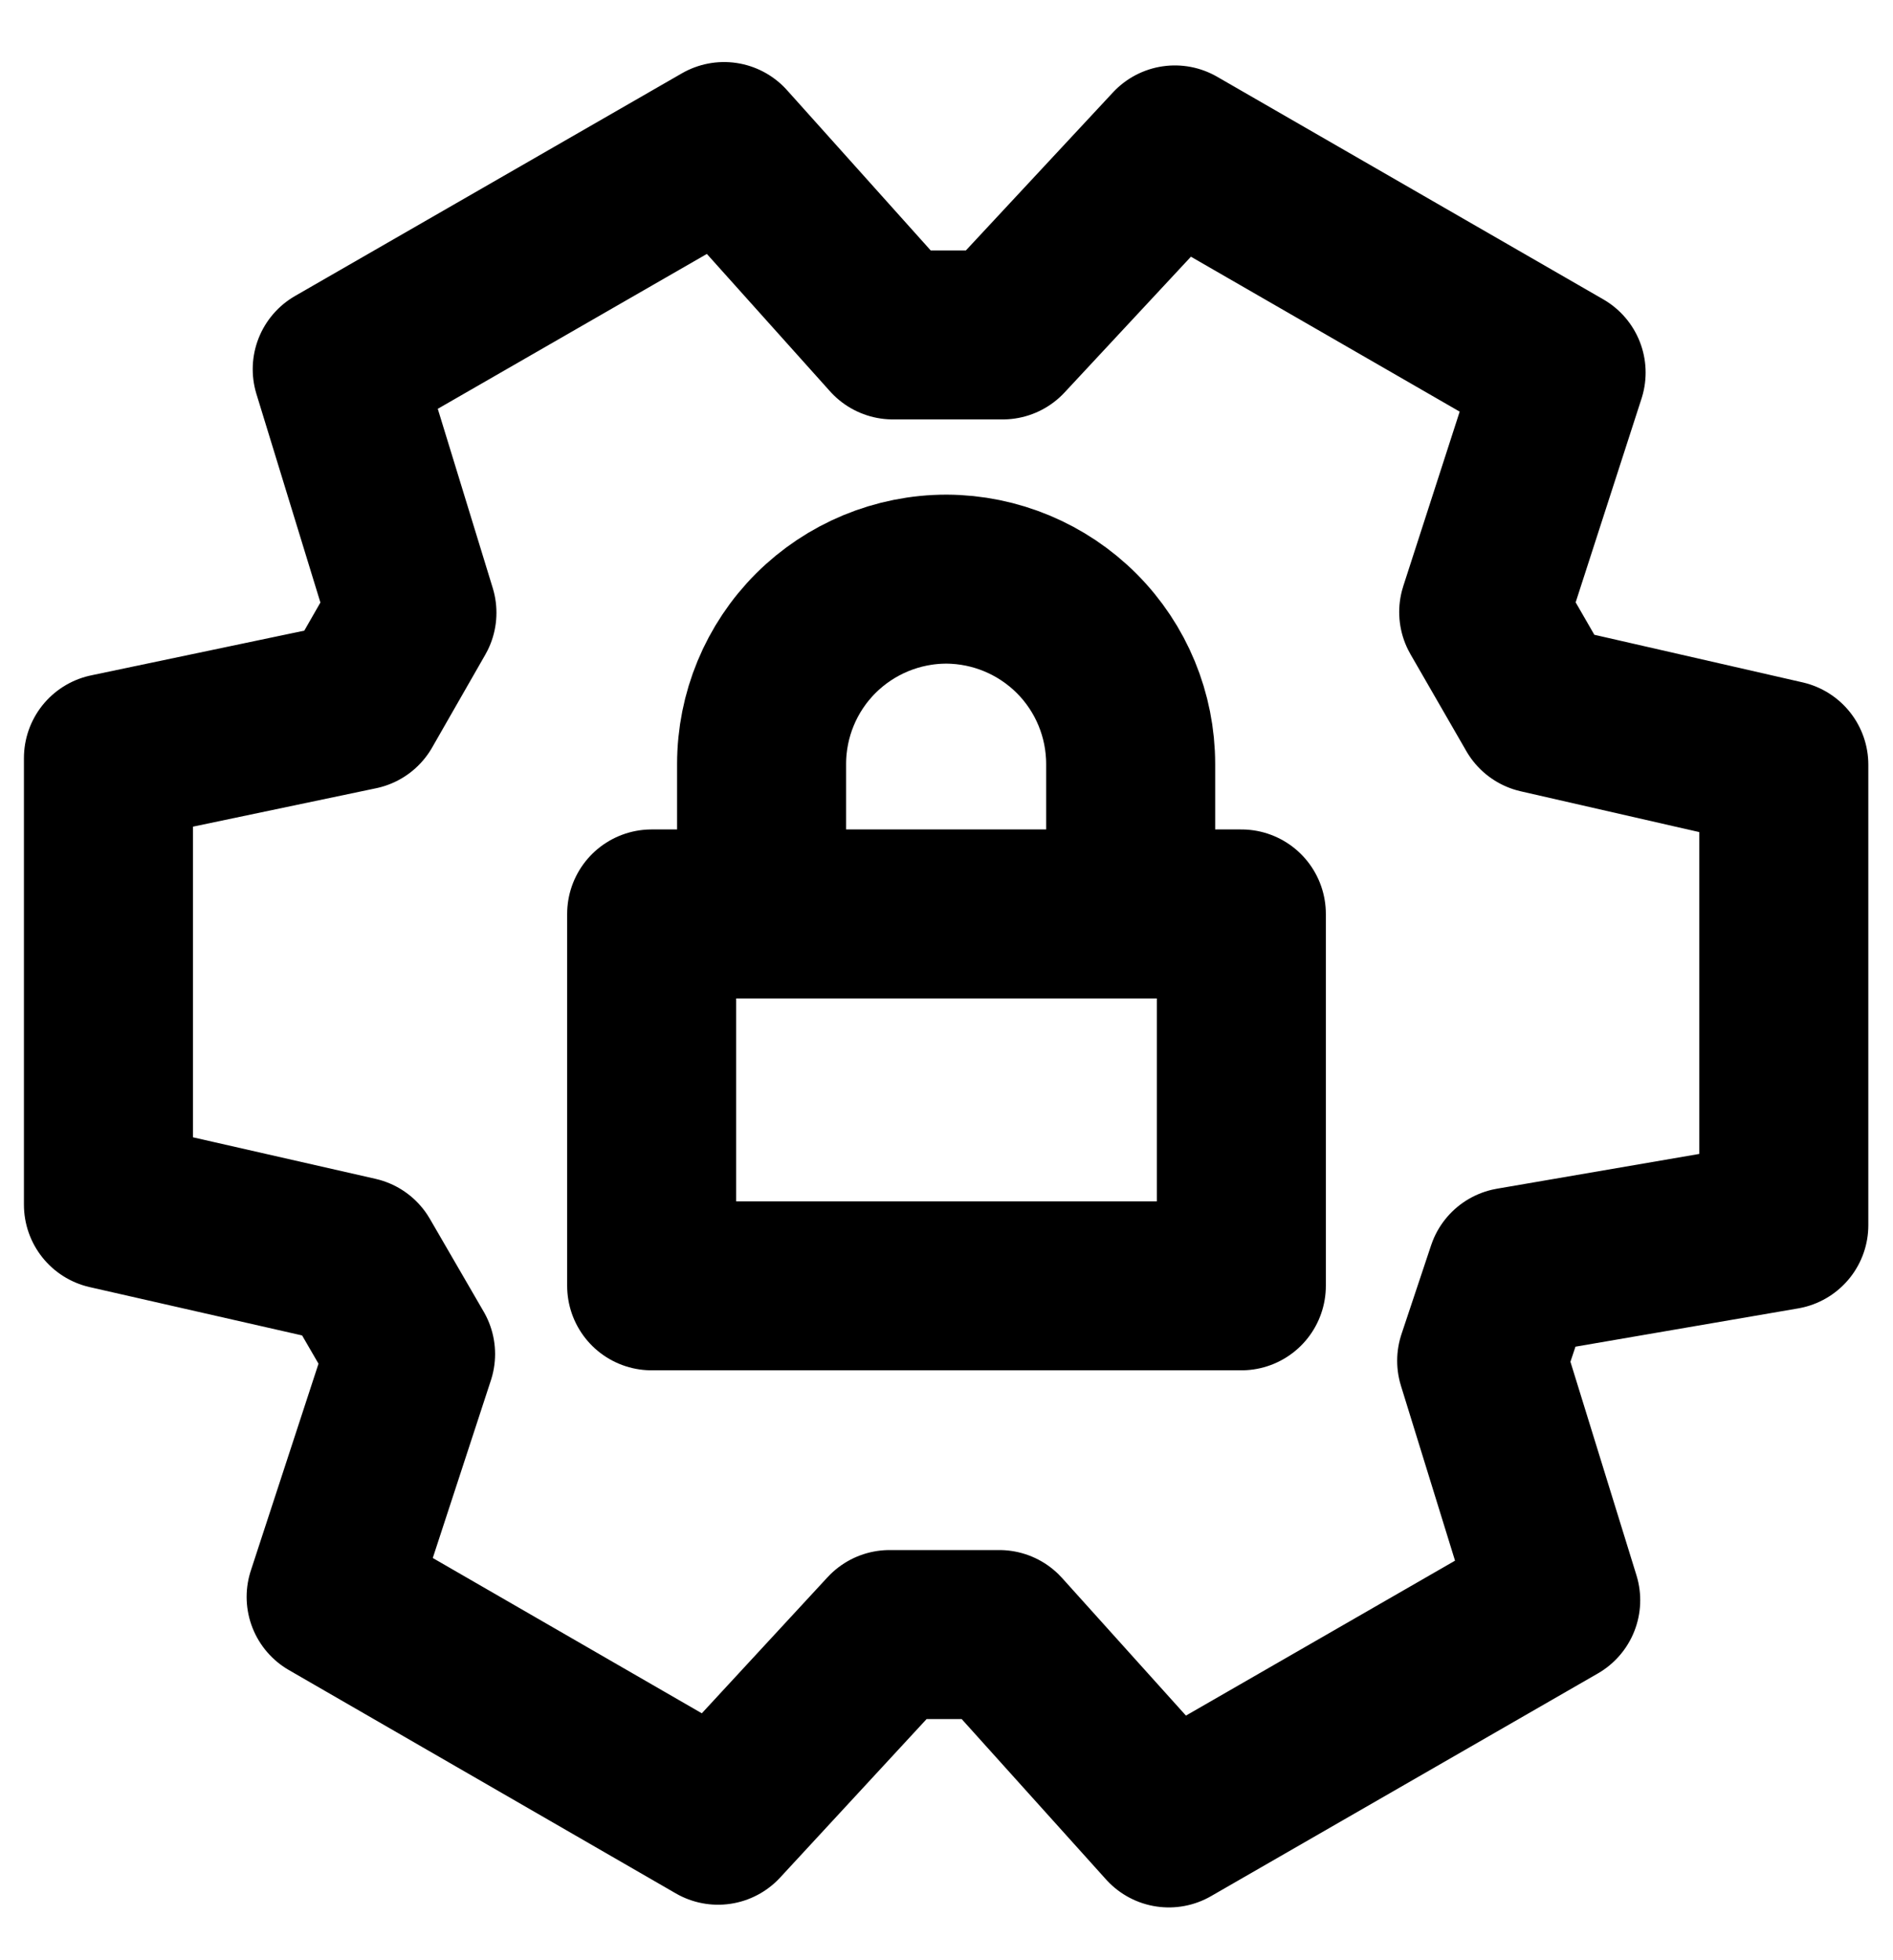 <svg width="28" height="29" viewBox="0 0 28 29" fill="none" xmlns="http://www.w3.org/2000/svg">
<g clip-path="url(#clip0_40_6523)">
<path d="M14.781 24.182L17.289 26.969L23.011 23.674L21.916 20.132L22.354 18.818L26.385 18.125V11.314L22.772 10.488L21.946 9.055L23.091 5.512L17.378 2.218L14.831 4.955H13.208L10.71 2.168L4.988 5.462L6.093 9.065L5.307 10.438L1.604 11.215V17.823L5.277 18.659L6.073 20.032L4.898 23.625L10.621 26.929L13.159 24.182H14.781Z" stroke="black" stroke-width="2.5" stroke-miterlimit="10" stroke-linejoin="round"/>
<path d="M18.361 13.521H9.639V19.023H18.361V13.521Z" stroke="black" stroke-width="2.5" stroke-linecap="round" stroke-linejoin="round"/>
<path d="M11.265 13.3V11.303C11.265 10.578 11.553 9.882 12.066 9.369C12.579 8.857 13.275 8.568 14 8.568C14.723 8.571 15.416 8.861 15.927 9.373C16.438 9.886 16.724 10.58 16.724 11.303V13.3" stroke="black" stroke-width="2.5" stroke-linecap="round" stroke-linejoin="round"/>
</g>
<defs>
<clipPath id="clip0_40_6523">
<rect width="28" height="28" fill="white" transform="translate(0 0.568)"/>
</clipPath>
</defs>
</svg>
